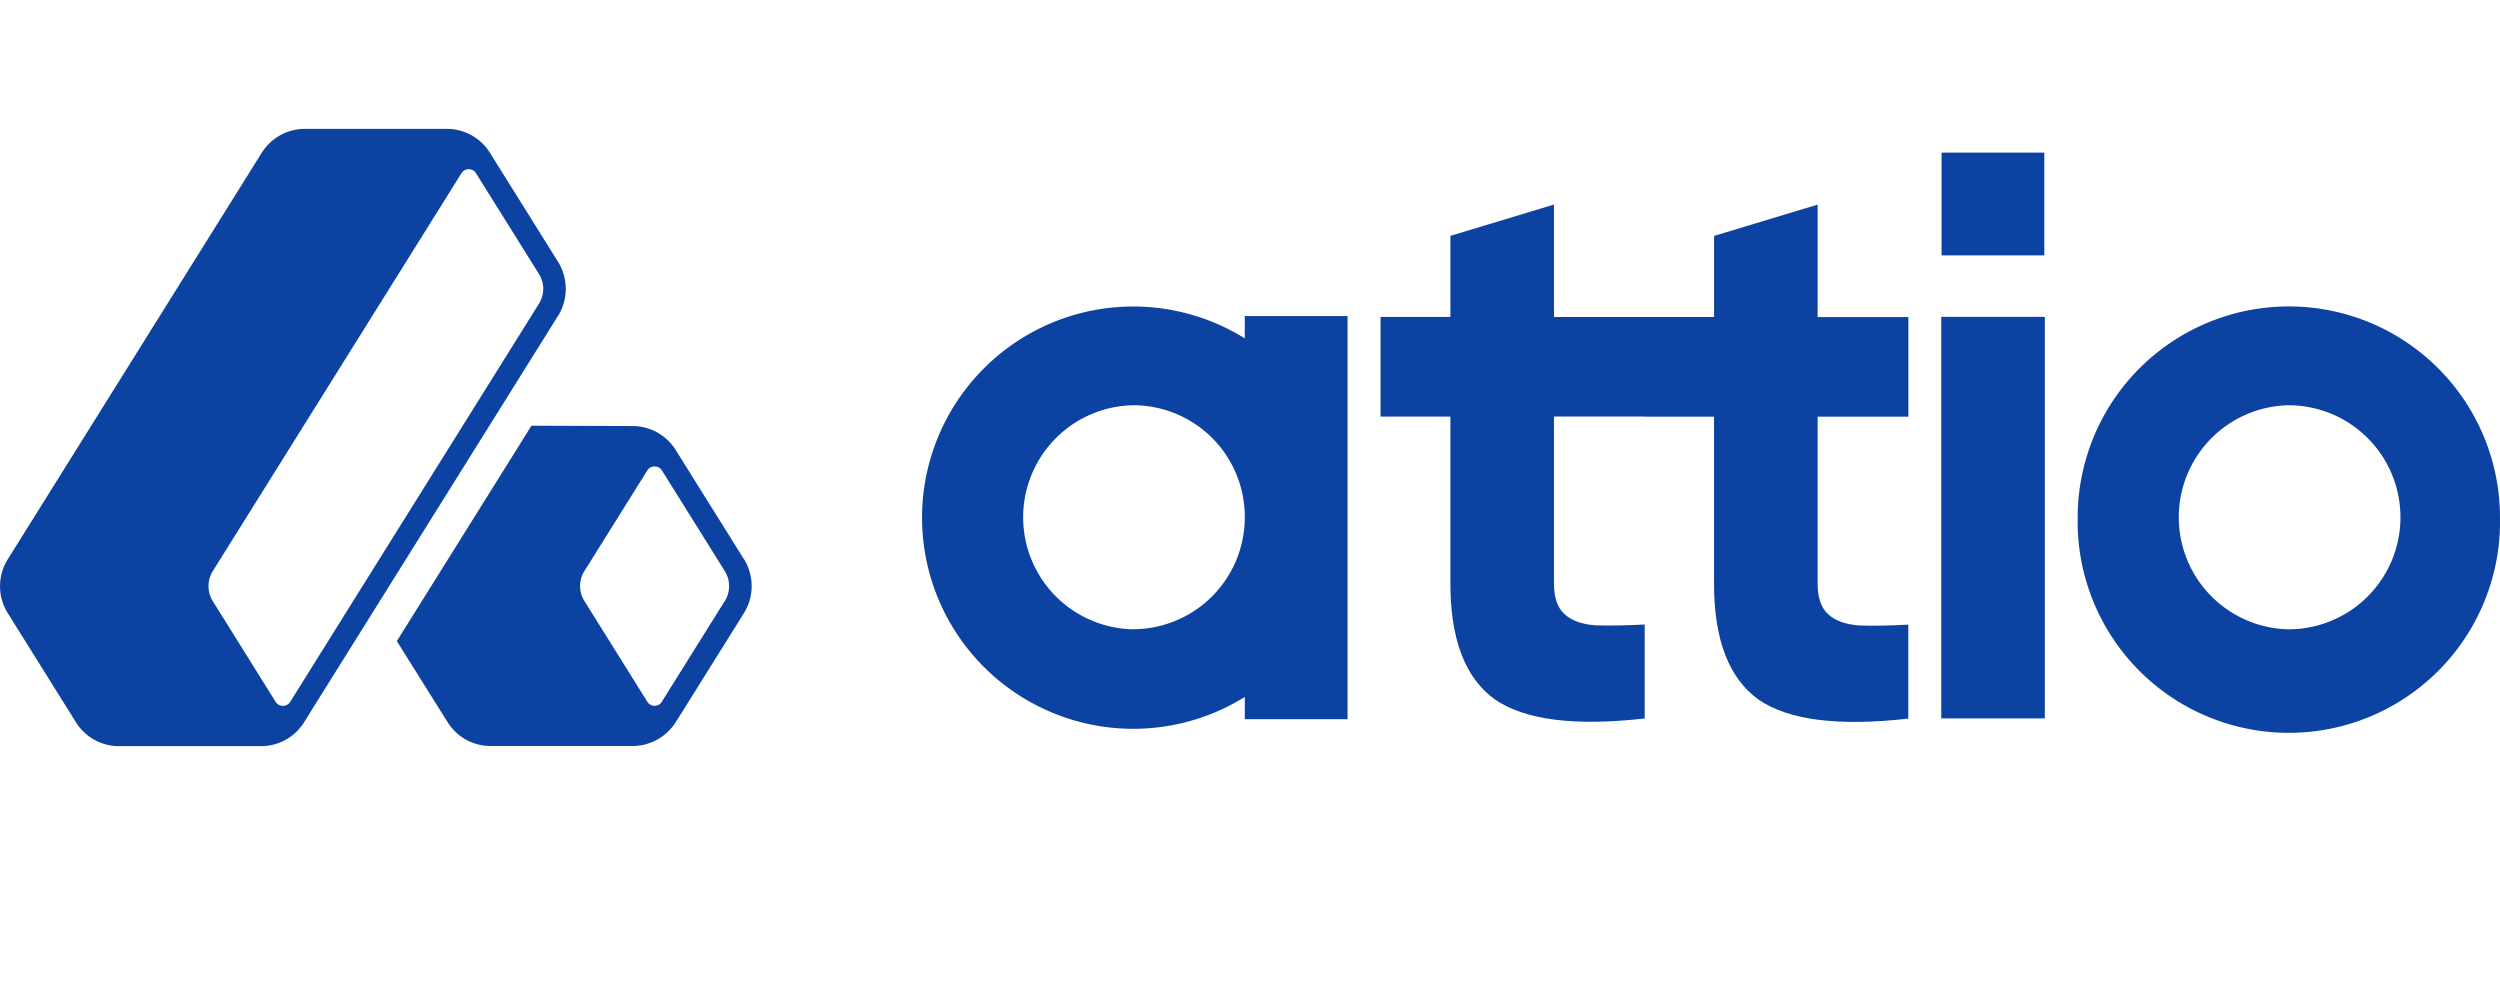 <svg xmlns="http://www.w3.org/2000/svg" viewBox="0 0 100 40" fill="#0c43a3"><path d="M81.774 6.104h-4.111v4.112h4.11V6.104Z"></path><path fill-rule="evenodd" d="M65.769 16.66h-3.61v6.681c0 .557.138.964.416 1.22.279.258.686.408 1.22.45.535.021 1.2.012 1.993-.031v3.758c-2.805.321-4.807.063-6.006-.77-1.178-.856-1.766-2.398-1.766-4.625v-6.68h-2.794v-3.985h2.794V9.434l4.143-1.252v4.498h6.404V9.436l4.143-1.252v4.498h3.629v3.984h-3.63v6.68c0 .558.139.965.417 1.22.279.259.686.408 1.22.451.535.02 1.2.012 1.99-.032v3.759c-2.804.32-4.805.063-6.005-.77-1.177-.856-1.766-2.398-1.766-4.625v-6.681h-2.794l.002-.008Z" clip-rule="evenodd"></path><path d="M81.793 12.674H77.65v16.062h4.143V12.674Z"></path><path fill-rule="evenodd" d="M91.553 12.257a8.448 8.448 0 0 0-8.446 8.449 8.448 8.448 0 1 0 16.893 0 8.446 8.446 0 0 0-8.447-8.449Zm-.014 12.915a4.482 4.482 0 0 1 0-8.962 4.48 4.48 0 0 1 4.479 4.48 4.48 4.48 0 0 1-4.48 4.482ZM49.791 12.642v.892a8.448 8.448 0 0 0-12.909 7.172 8.448 8.448 0 0 0 12.91 7.172v.891h4.11V12.642h-4.11Zm-4.477 12.53a4.482 4.482 0 0 1 0-8.962 4.462 4.462 0 0 1 4.477 4.406v.148a4.478 4.478 0 0 1-4.477 4.406v.002Z" clip-rule="evenodd"></path><path d="m29.754 22.362-2.512-4.02s-.009-.017-.015-.024l-.198-.316a2.03 2.03 0 0 0-1.726-.96l-4.046-.014-.282.453-4.835 7.736-.267.428L17.9 28.88c.374.602 1.02.961 1.732.961h5.67c.699 0 1.36-.368 1.73-.959l.2-.32s.008-.008.01-.012l2.515-4.025a2.045 2.045 0 0 0 0-2.164h-.002Zm-.766 1.683-2.516 4.025c-.01.02-.024.034-.035.05a.34.34 0 0 1-.544-.05l-2.515-4.027a1.116 1.116 0 0 1-.13-.29 1.127 1.127 0 0 1 .127-.908l2.512-4.02.006-.01c.06-.09.135-.131.2-.144.026-.008.049-.01.067-.013h.028c.058 0 .202.018.292.164l2.511 4.02c.23.366.23.837 0 1.203h-.003ZM22.322 12.636a2.053 2.053 0 0 0 0-2.164l-2.512-4.02-.21-.338a2.031 2.031 0 0 0-1.732-.959h-5.67c-.707 0-1.354.36-1.731.96L.314 22.366a2.03 2.03 0 0 0-.002 2.162l2.723 4.359a2.026 2.026 0 0 0 1.73.959h5.67c.712 0 1.358-.36 1.732-.96l.208-.33v-.004l.003-.007 2.024-3.237 5.999-9.6 1.917-3.07.004-.001Zm-.593-1.082c0 .207-.058.416-.175.601l-9.946 15.918a.34.34 0 0 1-.291.16.342.342 0 0 1-.292-.16l-2.513-4.027a1.141 1.141 0 0 1 0-1.202l9.945-15.913a.339.339 0 0 1 .292-.163c.058 0 .202.017.293.164l2.512 4.02c.117.185.175.394.175.602Z"></path></svg>